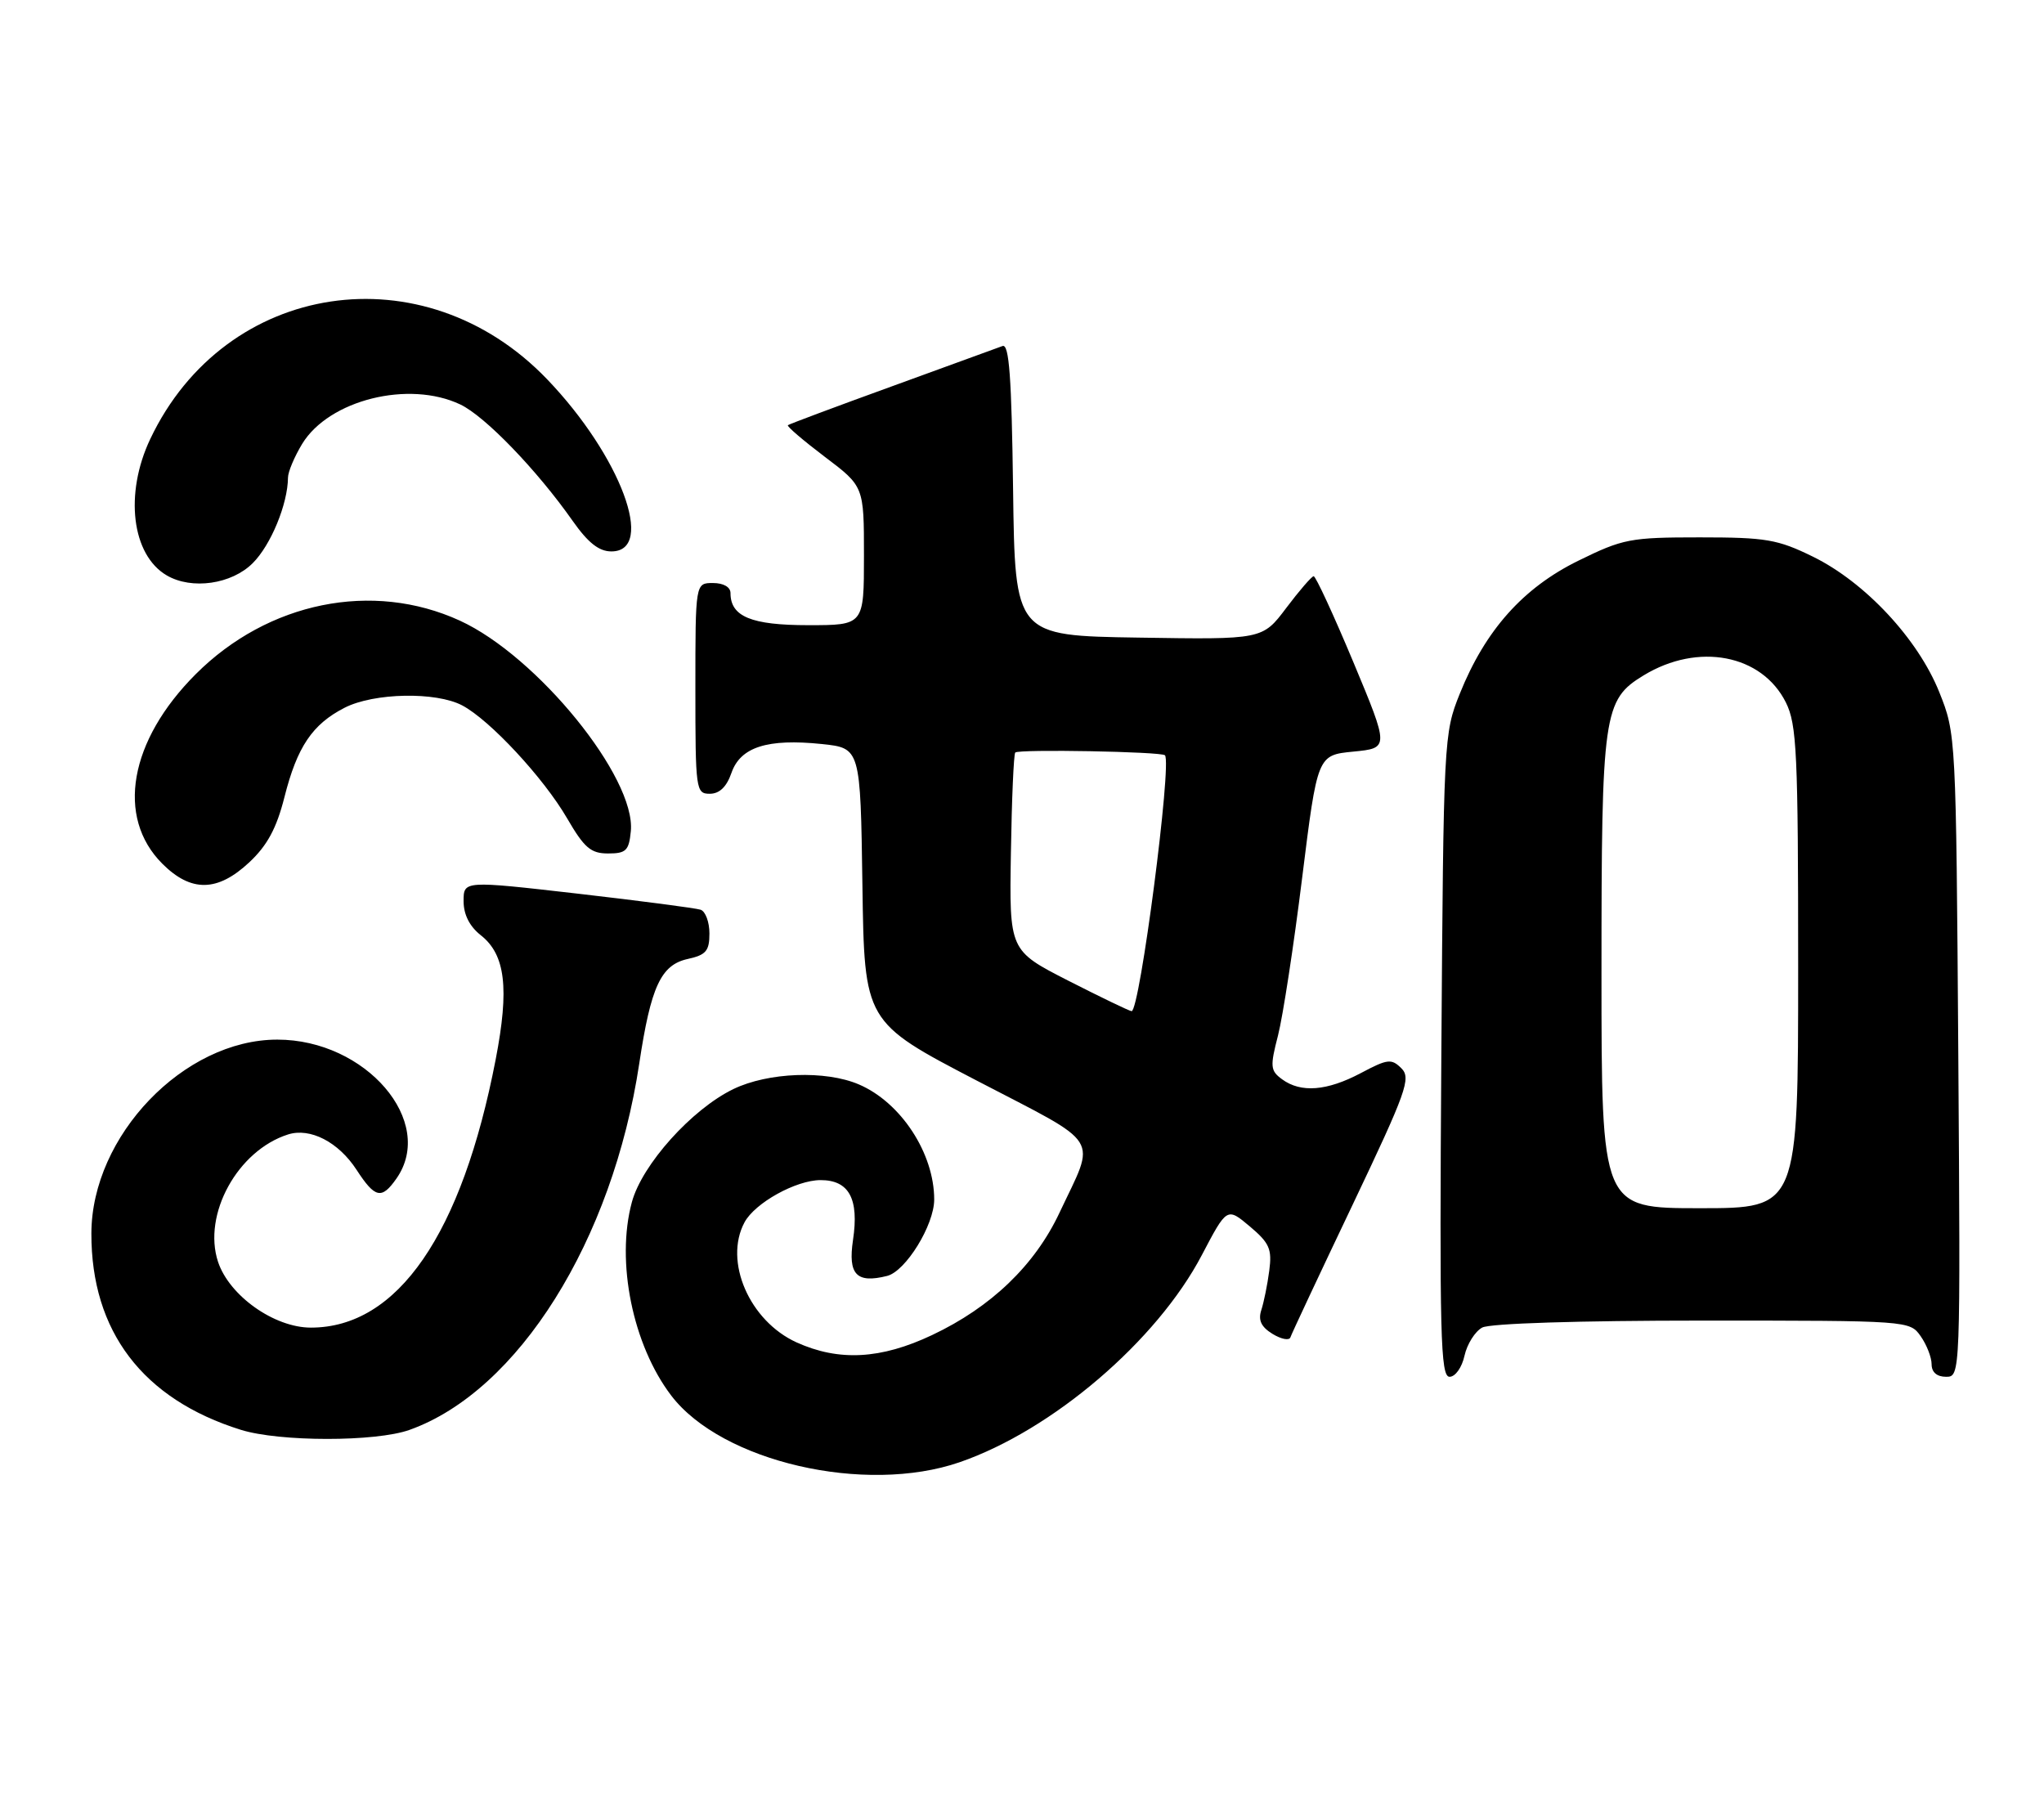 <?xml version="1.0" encoding="UTF-8" standalone="no"?>
<!DOCTYPE svg PUBLIC "-//W3C//DTD SVG 1.1//EN" "http://www.w3.org/Graphics/SVG/1.1/DTD/svg11.dtd" >
<svg xmlns="http://www.w3.org/2000/svg" xmlns:xlink="http://www.w3.org/1999/xlink" version="1.1" viewBox="0 0 291 256">
 <g >
 <path fill="currentColor"
d=" M 136.63 208.16 C 149.83 203.60 164.70 190.88 171.10 178.68 C 174.68 171.86 174.68 171.86 177.93 174.59 C 180.74 176.96 181.11 177.81 180.70 180.91 C 180.44 182.89 179.93 185.40 179.57 186.50 C 179.10 187.94 179.54 188.89 181.16 189.89 C 182.40 190.65 183.54 190.87 183.71 190.39 C 183.87 189.90 187.84 181.43 192.54 171.57 C 200.26 155.34 200.92 153.49 199.51 152.08 C 198.10 150.68 197.55 150.74 193.73 152.77 C 188.91 155.32 185.21 155.61 182.53 153.65 C 180.85 152.42 180.80 151.85 181.95 147.40 C 182.64 144.70 184.19 134.62 185.38 125.00 C 187.56 107.50 187.56 107.50 192.67 107.00 C 197.78 106.50 197.78 106.50 192.67 94.25 C 189.85 87.51 187.31 82.01 187.02 82.03 C 186.74 82.05 184.98 84.08 183.12 86.55 C 179.73 91.05 179.73 91.05 162.12 90.77 C 144.50 90.50 144.50 90.50 144.23 69.65 C 144.02 53.66 143.67 48.91 142.73 49.26 C 142.05 49.52 134.97 52.09 127.00 54.99 C 119.03 57.88 112.35 60.38 112.17 60.53 C 111.99 60.69 114.36 62.71 117.42 65.03 C 123.00 69.24 123.00 69.24 123.00 79.12 C 123.00 89.00 123.00 89.00 115.07 89.00 C 106.96 89.00 104.00 87.78 104.00 84.43 C 104.00 83.57 103.00 83.00 101.50 83.00 C 99.00 83.00 99.00 83.00 99.00 98.00 C 99.00 112.46 99.07 113.00 101.05 113.00 C 102.43 113.00 103.45 112.02 104.14 110.02 C 105.42 106.34 109.27 105.12 117.00 105.92 C 122.50 106.50 122.50 106.50 122.78 126.00 C 123.06 145.50 123.06 145.50 139.07 153.84 C 157.13 163.24 156.06 161.54 150.84 172.64 C 147.33 180.11 141.11 186.09 132.70 190.06 C 125.41 193.51 119.43 193.83 113.40 191.10 C 106.70 188.05 103.02 179.57 105.99 174.02 C 107.47 171.25 113.33 168.00 116.83 168.00 C 120.88 168.00 122.32 170.66 121.44 176.53 C 120.71 181.44 121.93 182.74 126.30 181.64 C 128.95 180.97 133.00 174.40 133.00 170.76 C 133.00 164.18 128.26 156.94 122.28 154.38 C 117.53 152.34 109.36 152.65 104.41 155.04 C 98.48 157.91 91.41 165.79 89.96 171.13 C 87.66 179.61 90.08 191.48 95.56 198.67 C 102.75 208.10 123.17 212.81 136.63 208.16 Z  M 58.30 203.56 C 73.78 198.04 87.21 176.62 91.01 151.40 C 92.66 140.46 94.09 137.36 97.91 136.52 C 100.51 135.95 101.00 135.38 101.00 132.89 C 101.00 131.27 100.44 129.75 99.75 129.51 C 99.06 129.28 91.19 128.25 82.25 127.22 C 66.00 125.36 66.00 125.36 66.00 128.29 C 66.00 130.20 66.85 131.88 68.46 133.15 C 71.95 135.90 72.53 140.69 70.57 150.82 C 65.76 175.72 56.61 189.00 44.26 189.00 C 39.04 189.00 32.64 184.46 31.04 179.63 C 28.82 172.89 33.83 163.78 41.01 161.50 C 44.16 160.50 48.19 162.58 50.76 166.53 C 53.40 170.59 54.33 170.79 56.44 167.78 C 62.11 159.68 52.09 148.00 39.48 148.00 C 26.18 148.00 13.04 161.70 13.01 175.59 C 12.98 189.53 20.33 199.19 34.29 203.55 C 39.80 205.27 53.48 205.28 58.30 203.56 Z  M 208.50 192.99 C 208.87 191.34 210.00 189.54 211.02 188.99 C 212.12 188.40 224.78 188.00 242.38 188.00 C 271.74 188.00 271.89 188.01 273.44 190.22 C 274.30 191.44 275.00 193.24 275.00 194.22 C 275.00 195.35 275.75 196.00 277.06 196.00 C 279.10 196.00 279.11 195.85 278.80 150.25 C 278.48 104.65 278.47 104.48 276.09 98.53 C 273.05 90.95 265.54 82.90 258.11 79.25 C 253.07 76.78 251.44 76.50 241.98 76.50 C 232.08 76.50 231.06 76.70 224.69 79.83 C 216.82 83.70 211.46 89.72 207.83 98.75 C 205.55 104.42 205.51 105.12 205.20 150.25 C 204.93 190.06 205.08 196.00 206.37 196.00 C 207.19 196.00 208.13 194.68 208.50 192.99 Z  M 35.50 122.75 C 38.05 120.36 39.37 117.92 40.49 113.50 C 42.30 106.32 44.47 103.10 49.07 100.75 C 53.24 98.62 62.06 98.45 65.80 100.42 C 69.73 102.49 77.39 110.73 80.74 116.50 C 83.18 120.70 84.11 121.50 86.57 121.50 C 89.13 121.50 89.54 121.10 89.81 118.33 C 90.55 110.71 76.48 93.40 65.46 88.35 C 53.03 82.66 38.16 85.68 27.87 95.97 C 18.40 105.44 16.48 116.33 23.11 122.96 C 27.21 127.05 30.97 126.99 35.50 122.75 Z  M 35.98 80.17 C 38.57 77.59 40.97 71.74 41.00 68.00 C 41.00 67.17 41.92 65.01 43.02 63.19 C 46.84 56.93 58.20 54.10 65.53 57.58 C 69.05 59.25 76.45 66.92 81.54 74.17 C 83.73 77.28 85.28 78.50 87.04 78.50 C 93.43 78.50 88.35 64.89 77.90 54.00 C 60.35 35.69 32.08 39.95 21.39 62.50 C 17.69 70.30 18.75 79.01 23.75 81.92 C 27.31 83.99 32.97 83.18 35.98 80.17 Z  M 152.09 139.61 C 143.69 135.32 143.69 135.32 143.92 121.42 C 144.04 113.78 144.32 107.35 144.54 107.13 C 145.04 106.63 165.33 107.00 165.85 107.52 C 166.88 108.55 162.26 144.05 161.10 143.95 C 160.77 143.92 156.72 141.97 152.09 139.61 Z  M 228.00 138.47 C 228.00 101.46 228.26 99.64 234.01 96.14 C 241.76 91.43 250.83 93.16 254.25 100.00 C 255.81 103.13 256.00 107.15 256.00 137.75 C 256.00 172.00 256.00 172.00 242.00 172.00 C 228.00 172.00 228.00 172.00 228.00 138.47 Z "/>
</g>
</svg>